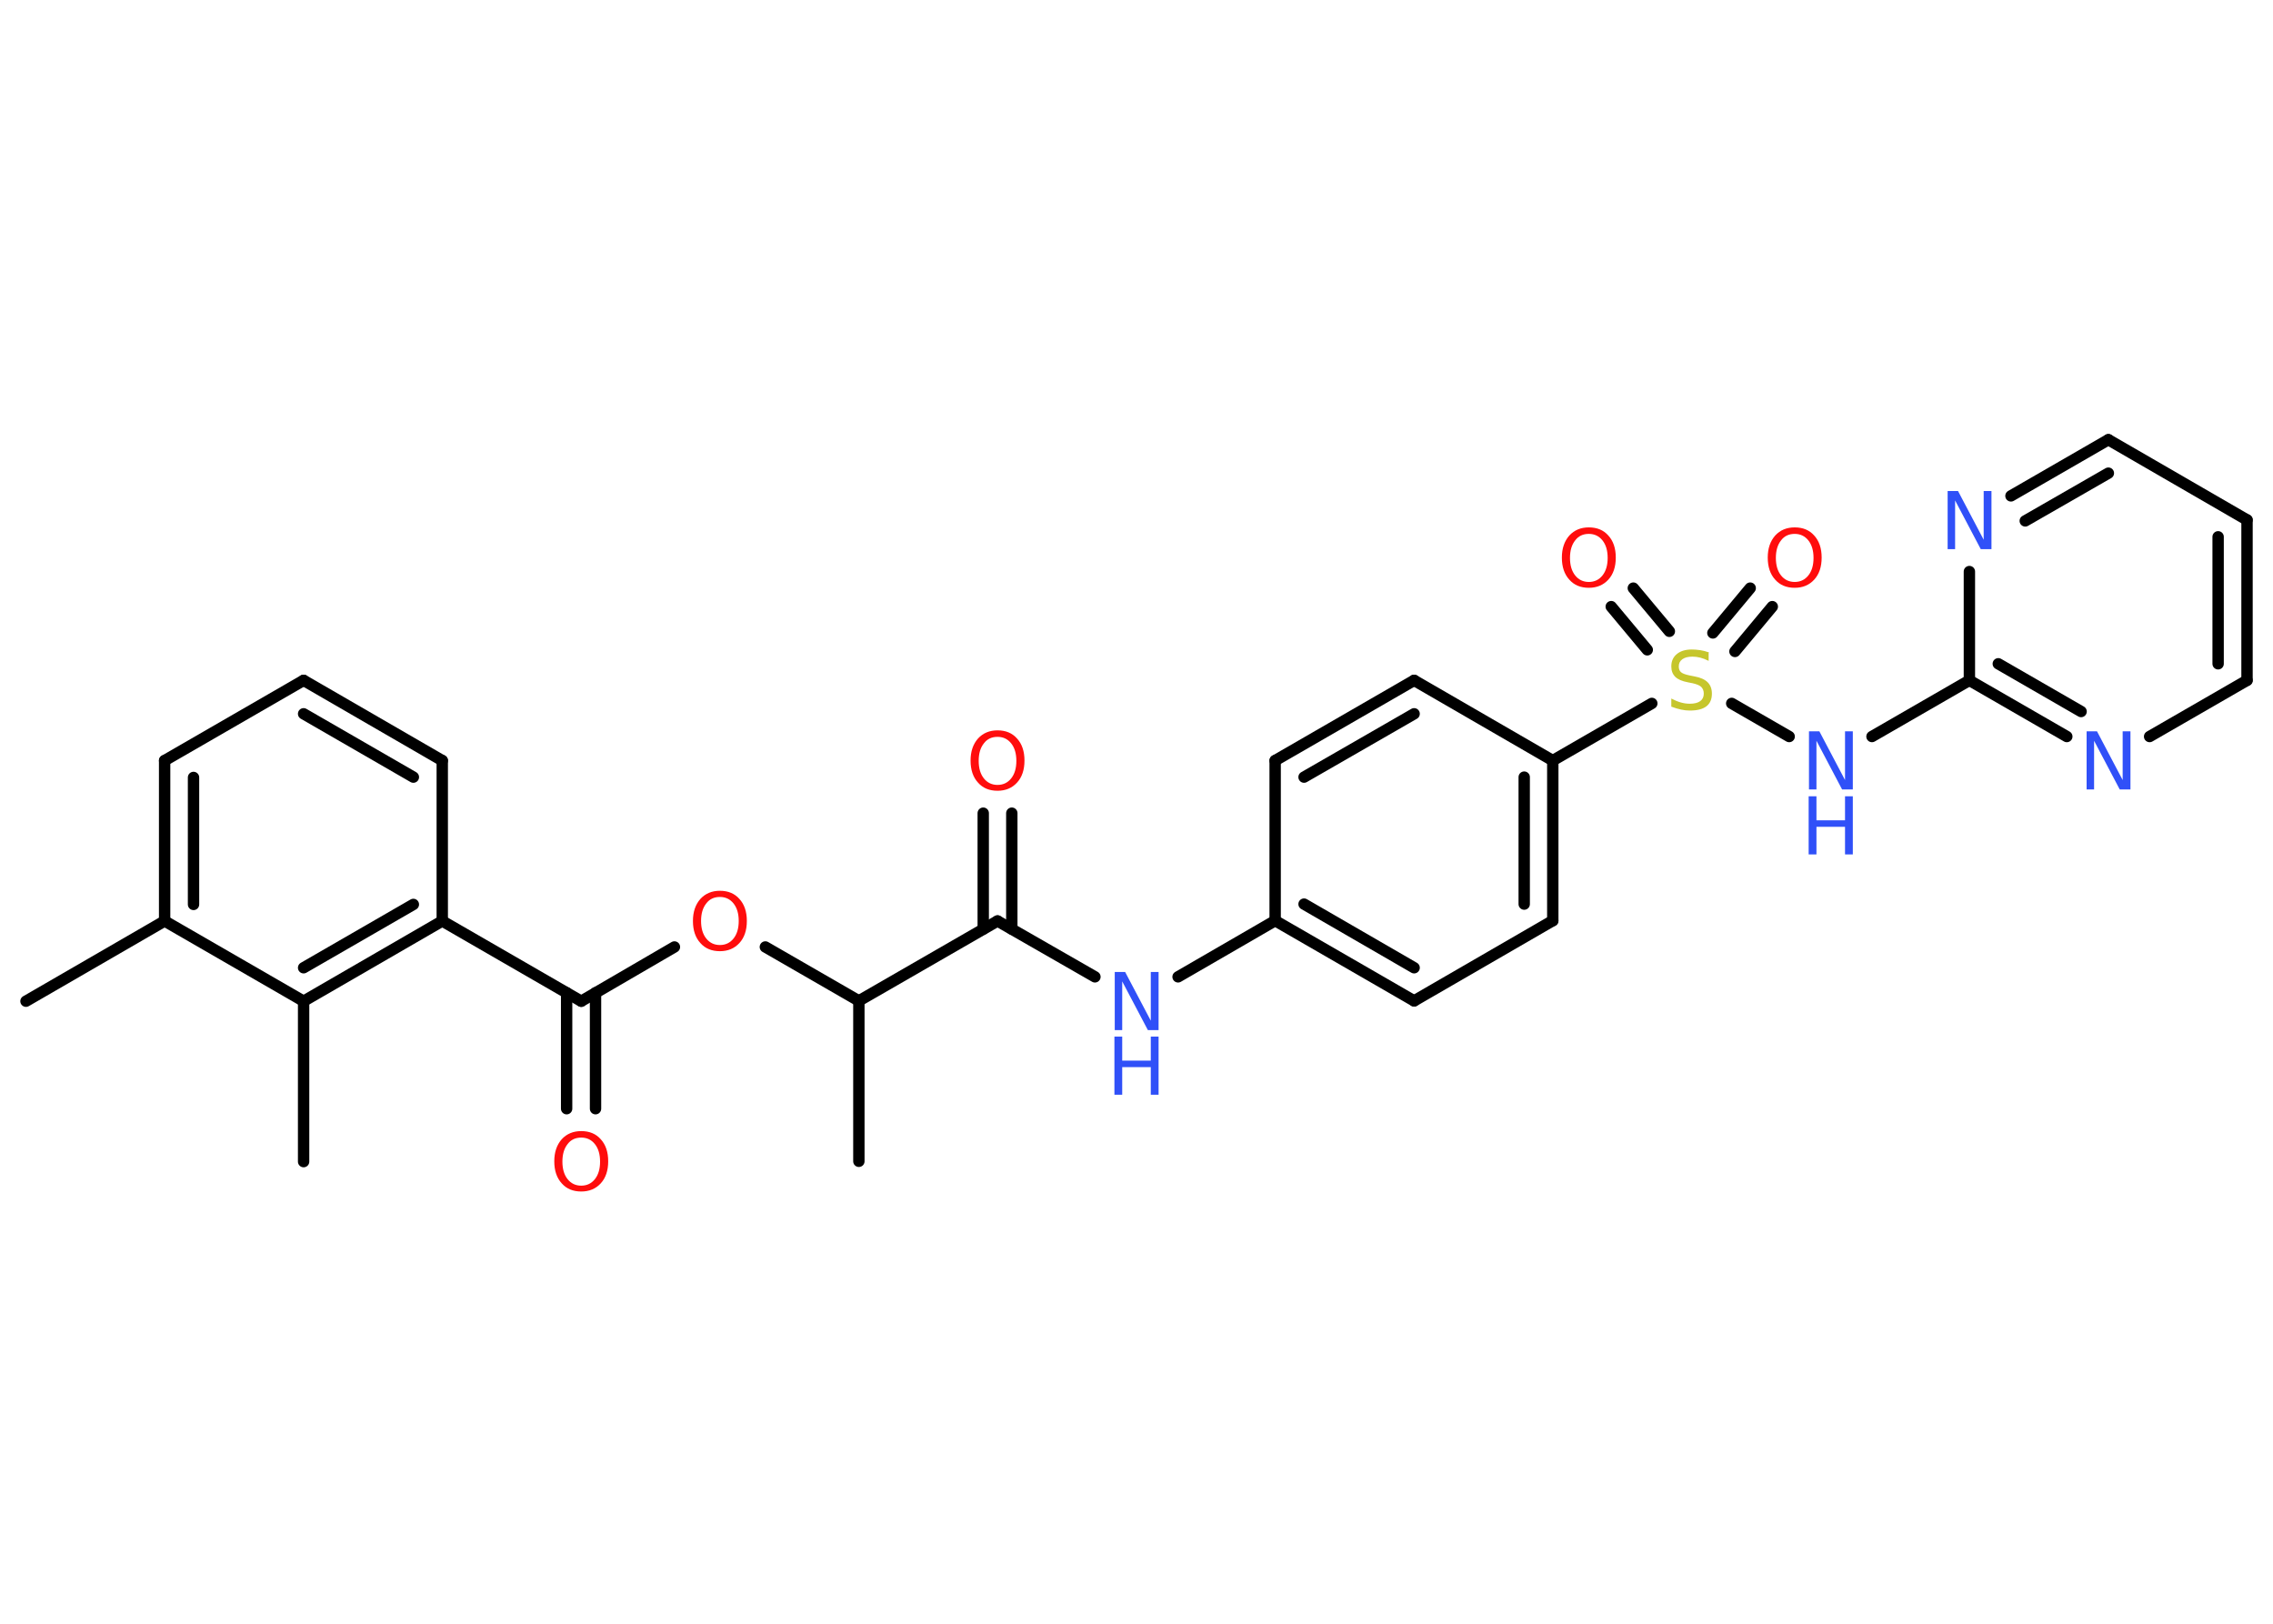 <?xml version='1.0' encoding='UTF-8'?>
<!DOCTYPE svg PUBLIC "-//W3C//DTD SVG 1.1//EN" "http://www.w3.org/Graphics/SVG/1.1/DTD/svg11.dtd">
<svg version='1.2' xmlns='http://www.w3.org/2000/svg' xmlns:xlink='http://www.w3.org/1999/xlink' width='70.0mm' height='50.0mm' viewBox='0 0 70.0 50.0'>
  <desc>Generated by the Chemistry Development Kit (http://github.com/cdk)</desc>
  <g stroke-linecap='round' stroke-linejoin='round' stroke='#000000' stroke-width='.35' fill='#3050F8'>
    <rect x='.0' y='.0' width='70.0' height='50.0' fill='#FFFFFF' stroke='none'/>
    <g id='mol1' class='mol'>
      <line id='mol1bnd1' class='bond' x1='.8' y1='30.83' x2='5.07' y2='28.36'/>
      <g id='mol1bnd2' class='bond'>
        <line x1='5.07' y1='23.42' x2='5.07' y2='28.36'/>
        <line x1='5.96' y1='23.94' x2='5.96' y2='27.85'/>
      </g>
      <line id='mol1bnd3' class='bond' x1='5.07' y1='23.42' x2='9.35' y2='20.95'/>
      <g id='mol1bnd4' class='bond'>
        <line x1='13.62' y1='23.42' x2='9.35' y2='20.95'/>
        <line x1='12.73' y1='23.93' x2='9.35' y2='21.98'/>
      </g>
      <line id='mol1bnd5' class='bond' x1='13.62' y1='23.42' x2='13.62' y2='28.36'/>
      <line id='mol1bnd6' class='bond' x1='13.62' y1='28.36' x2='17.9' y2='30.83'/>
      <g id='mol1bnd7' class='bond'>
        <line x1='18.34' y1='30.57' x2='18.34' y2='34.14'/>
        <line x1='17.45' y1='30.57' x2='17.45' y2='34.14'/>
      </g>
      <line id='mol1bnd8' class='bond' x1='17.9' y1='30.83' x2='20.77' y2='29.16'/>
      <line id='mol1bnd9' class='bond' x1='23.57' y1='29.16' x2='26.45' y2='30.82'/>
      <line id='mol1bnd10' class='bond' x1='26.45' y1='30.82' x2='26.45' y2='35.76'/>
      <line id='mol1bnd11' class='bond' x1='26.45' y1='30.82' x2='30.72' y2='28.36'/>
      <g id='mol1bnd12' class='bond'>
        <line x1='30.28' y1='28.61' x2='30.28' y2='25.04'/>
        <line x1='31.16' y1='28.61' x2='31.16' y2='25.04'/>
      </g>
      <line id='mol1bnd13' class='bond' x1='30.72' y1='28.36' x2='33.72' y2='30.08'/>
      <line id='mol1bnd14' class='bond' x1='36.28' y1='30.08' x2='39.27' y2='28.35'/>
      <g id='mol1bnd15' class='bond'>
        <line x1='39.27' y1='28.35' x2='43.55' y2='30.82'/>
        <line x1='40.16' y1='27.84' x2='43.55' y2='29.8'/>
      </g>
      <line id='mol1bnd16' class='bond' x1='43.55' y1='30.82' x2='47.82' y2='28.35'/>
      <g id='mol1bnd17' class='bond'>
        <line x1='47.82' y1='28.35' x2='47.82' y2='23.42'/>
        <line x1='46.94' y1='27.84' x2='46.94' y2='23.93'/>
      </g>
      <line id='mol1bnd18' class='bond' x1='47.82' y1='23.42' x2='50.87' y2='21.66'/>
      <g id='mol1bnd19' class='bond'>
        <line x1='52.75' y1='19.49' x2='53.9' y2='18.11'/>
        <line x1='53.43' y1='20.06' x2='54.58' y2='18.68'/>
      </g>
      <g id='mol1bnd20' class='bond'>
        <line x1='50.73' y1='20.01' x2='49.62' y2='18.68'/>
        <line x1='51.41' y1='19.44' x2='50.3' y2='18.11'/>
      </g>
      <line id='mol1bnd21' class='bond' x1='53.33' y1='21.66' x2='55.1' y2='22.68'/>
      <line id='mol1bnd22' class='bond' x1='57.65' y1='22.68' x2='60.65' y2='20.95'/>
      <g id='mol1bnd23' class='bond'>
        <line x1='60.65' y1='20.95' x2='63.65' y2='22.68'/>
        <line x1='61.54' y1='20.44' x2='64.09' y2='21.91'/>
      </g>
      <line id='mol1bnd24' class='bond' x1='66.2' y1='22.68' x2='69.2' y2='20.95'/>
      <g id='mol1bnd25' class='bond'>
        <line x1='69.2' y1='20.95' x2='69.2' y2='16.01'/>
        <line x1='68.31' y1='20.44' x2='68.31' y2='16.53'/>
      </g>
      <line id='mol1bnd26' class='bond' x1='69.2' y1='16.01' x2='64.93' y2='13.54'/>
      <g id='mol1bnd27' class='bond'>
        <line x1='64.93' y1='13.54' x2='61.93' y2='15.27'/>
        <line x1='64.93' y1='14.57' x2='62.37' y2='16.04'/>
      </g>
      <line id='mol1bnd28' class='bond' x1='60.65' y1='20.95' x2='60.65' y2='17.6'/>
      <line id='mol1bnd29' class='bond' x1='47.82' y1='23.42' x2='43.55' y2='20.95'/>
      <g id='mol1bnd30' class='bond'>
        <line x1='43.55' y1='20.95' x2='39.27' y2='23.42'/>
        <line x1='43.55' y1='21.98' x2='40.16' y2='23.93'/>
      </g>
      <line id='mol1bnd31' class='bond' x1='39.27' y1='28.35' x2='39.27' y2='23.42'/>
      <g id='mol1bnd32' class='bond'>
        <line x1='9.35' y1='30.83' x2='13.62' y2='28.36'/>
        <line x1='9.35' y1='29.8' x2='12.73' y2='27.85'/>
      </g>
      <line id='mol1bnd33' class='bond' x1='5.07' y1='28.36' x2='9.35' y2='30.83'/>
      <line id='mol1bnd34' class='bond' x1='9.35' y1='30.83' x2='9.35' y2='35.77'/>
      <path id='mol1atm8' class='atom' d='M17.9 35.03q-.27 .0 -.42 .2q-.16 .2 -.16 .54q.0 .34 .16 .54q.16 .2 .42 .2q.26 .0 .42 -.2q.16 -.2 .16 -.54q.0 -.34 -.16 -.54q-.16 -.2 -.42 -.2zM17.9 34.83q.38 .0 .6 .25q.23 .25 .23 .68q.0 .43 -.23 .68q-.23 .25 -.6 .25q-.38 .0 -.6 -.25q-.23 -.25 -.23 -.68q.0 -.42 .23 -.68q.23 -.25 .6 -.25z' stroke='none' fill='#FF0D0D'/>
      <path id='mol1atm9' class='atom' d='M22.17 27.62q-.27 .0 -.42 .2q-.16 .2 -.16 .54q.0 .34 .16 .54q.16 .2 .42 .2q.26 .0 .42 -.2q.16 -.2 .16 -.54q.0 -.34 -.16 -.54q-.16 -.2 -.42 -.2zM22.17 27.43q.38 .0 .6 .25q.23 .25 .23 .68q.0 .43 -.23 .68q-.23 .25 -.6 .25q-.38 .0 -.6 -.25q-.23 -.25 -.23 -.68q.0 -.42 .23 -.68q.23 -.25 .6 -.25z' stroke='none' fill='#FF0D0D'/>
      <path id='mol1atm13' class='atom' d='M30.72 22.69q-.27 .0 -.42 .2q-.16 .2 -.16 .54q.0 .34 .16 .54q.16 .2 .42 .2q.26 .0 .42 -.2q.16 -.2 .16 -.54q.0 -.34 -.16 -.54q-.16 -.2 -.42 -.2zM30.72 22.49q.38 .0 .6 .25q.23 .25 .23 .68q.0 .43 -.23 .68q-.23 .25 -.6 .25q-.38 .0 -.6 -.25q-.23 -.25 -.23 -.68q.0 -.42 .23 -.68q.23 -.25 .6 -.25z' stroke='none' fill='#FF0D0D'/>
      <g id='mol1atm14' class='atom'>
        <path d='M34.32 29.93h.33l.79 1.5v-1.5h.24v1.79h-.33l-.79 -1.5v1.5h-.23v-1.79z' stroke='none'/>
        <path d='M34.32 31.92h.24v.74h.88v-.74h.24v1.79h-.24v-.85h-.88v.85h-.24v-1.79z' stroke='none'/>
      </g>
      <path id='mol1atm19' class='atom' d='M52.62 20.11v.24q-.14 -.07 -.26 -.1q-.12 -.03 -.24 -.03q-.2 .0 -.31 .08q-.11 .08 -.11 .22q.0 .12 .07 .18q.07 .06 .27 .1l.15 .03q.27 .05 .4 .18q.13 .13 .13 .35q.0 .26 -.17 .39q-.17 .13 -.51 .13q-.13 .0 -.27 -.03q-.14 -.03 -.3 -.09v-.25q.15 .08 .29 .12q.14 .04 .28 .04q.21 .0 .32 -.08q.11 -.08 .11 -.23q.0 -.13 -.08 -.21q-.08 -.07 -.26 -.11l-.15 -.03q-.27 -.05 -.39 -.17q-.12 -.12 -.12 -.32q.0 -.24 .17 -.38q.17 -.14 .46 -.14q.12 .0 .26 .02q.13 .02 .27 .07z' stroke='none' fill='#C6C62C'/>
      <path id='mol1atm20' class='atom' d='M55.27 16.44q-.27 .0 -.42 .2q-.16 .2 -.16 .54q.0 .34 .16 .54q.16 .2 .42 .2q.26 .0 .42 -.2q.16 -.2 .16 -.54q.0 -.34 -.16 -.54q-.16 -.2 -.42 -.2zM55.27 16.24q.38 .0 .6 .25q.23 .25 .23 .68q.0 .43 -.23 .68q-.23 .25 -.6 .25q-.38 .0 -.6 -.25q-.23 -.25 -.23 -.68q.0 -.42 .23 -.68q.23 -.25 .6 -.25z' stroke='none' fill='#FF0D0D'/>
      <path id='mol1atm21' class='atom' d='M48.93 16.44q-.27 .0 -.42 .2q-.16 .2 -.16 .54q.0 .34 .16 .54q.16 .2 .42 .2q.26 .0 .42 -.2q.16 -.2 .16 -.54q.0 -.34 -.16 -.54q-.16 -.2 -.42 -.2zM48.93 16.24q.38 .0 .6 .25q.23 .25 .23 .68q.0 .43 -.23 .68q-.23 .25 -.6 .25q-.38 .0 -.6 -.25q-.23 -.25 -.23 -.68q.0 -.42 .23 -.68q.23 -.25 .6 -.25z' stroke='none' fill='#FF0D0D'/>
      <g id='mol1atm22' class='atom'>
        <path d='M55.7 22.52h.33l.79 1.5v-1.5h.24v1.79h-.33l-.79 -1.5v1.5h-.23v-1.79z' stroke='none'/>
        <path d='M55.7 24.52h.24v.74h.88v-.74h.24v1.79h-.24v-.85h-.88v.85h-.24v-1.79z' stroke='none'/>
      </g>
      <path id='mol1atm24' class='atom' d='M64.25 22.52h.33l.79 1.5v-1.5h.24v1.79h-.33l-.79 -1.5v1.5h-.23v-1.79z' stroke='none'/>
      <path id='mol1atm28' class='atom' d='M59.97 15.12h.33l.79 1.5v-1.5h.24v1.79h-.33l-.79 -1.5v1.5h-.23v-1.79z' stroke='none'/>
    </g>
  </g>
</svg>
